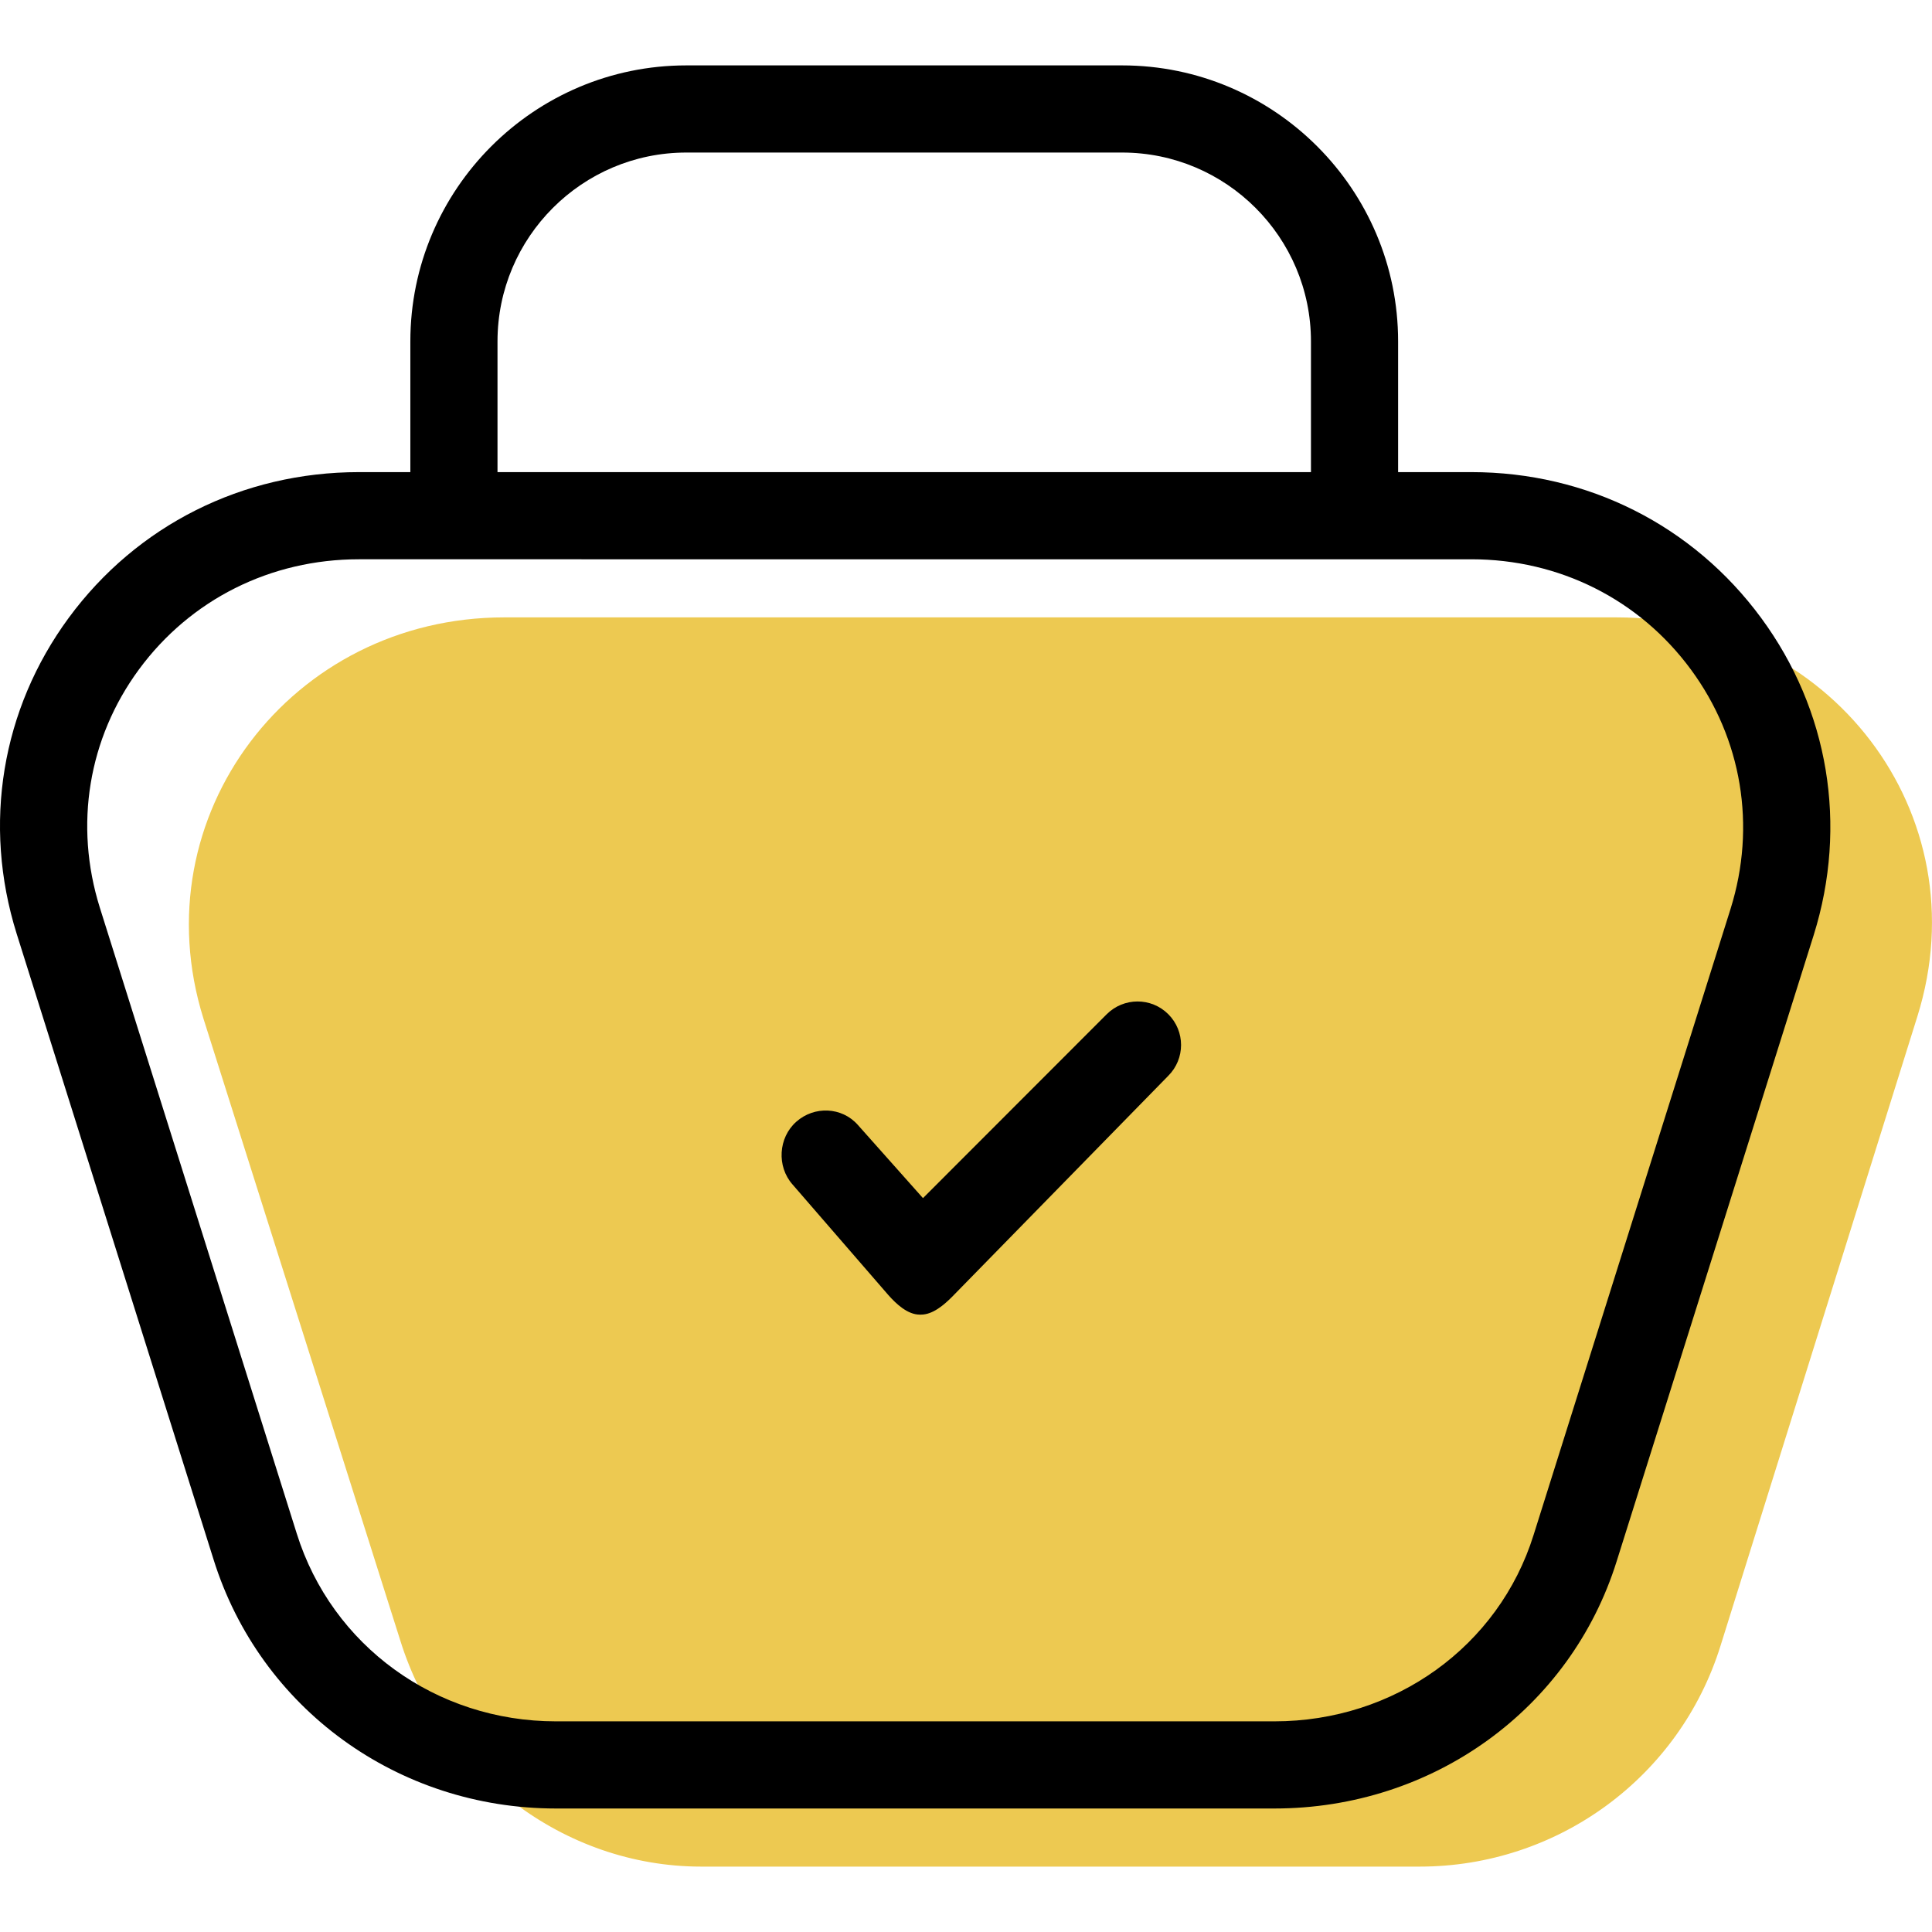 <?xml version="1.0" encoding="iso-8859-1"?>
<!-- Generator: Adobe Illustrator 19.1.0, SVG Export Plug-In . SVG Version: 6.00 Build 0)  -->
<svg version="1.1" id="Capa_1" xmlns="http://www.w3.org/2000/svg" xmlns:xlink="http://www.w3.org/1999/xlink" x="0px" y="0px"
	 viewBox="0 0 66.502 66.502" style="enable-background:new 0 0 66.502 66.502;" xml:space="preserve">
<g>
	<g id="group-22svg">
		<path id="path-1_14_" style="fill:#EDC951;" d="M48.866,64.251H24.137c-4.744,0-8.939-3.24-10.354-7.769l-6.78-21.421
			c-2.183-6.986,3.035-13.81,10.353-13.81h38.289c7.319,0,12.538,6.746,10.355,13.731l-6.78,21.676
			C57.805,61.187,53.61,64.251,48.866,64.251z"/>
		<path id="path-2_14_" d="M43.866,62.251H19.137c-5.447,0-10.184-3.445-11.786-8.571L0.572,32.136
			c-1.176-3.76-0.521-7.719,1.792-10.867c2.345-3.189,5.987-5.018,9.992-5.018h38.289c3.995,0,7.632,1.831,9.979,5.023
			c2.326,3.163,2.984,7.138,1.808,10.906L55.65,53.734C54.059,58.827,49.323,62.251,43.866,62.251z M12.356,19.251
			c-3.041,0-5.801,1.383-7.575,3.795c-1.742,2.37-2.233,5.356-1.346,8.192l6.778,21.544c1.21,3.87,4.796,6.469,8.924,6.469h24.729
			c4.138,0,7.723-2.578,8.922-6.415l6.781-21.554c0.889-2.844,0.393-5.845-1.362-8.231c-1.775-2.415-4.531-3.8-7.562-3.8H12.356z"/>
		<path id="path-3_14_" d="M46.625,18.751c-0.828,0-1.5-0.671-1.5-1.5v-5.5c0-3.584-2.916-6.5-6.5-6.5h-15
			c-3.584,0-6.5,2.916-6.5,6.5v5.5c0,0.829-0.672,1.5-1.5,1.5c-0.828,0-1.5-0.671-1.5-1.5v-5.5c0-5.238,4.262-9.5,9.5-9.5h15
			c5.238,0,9.5,4.262,9.5,9.5v5.5C48.125,18.08,47.453,18.751,46.625,18.751z"/>
		<path id="path-4_14_" d="M31.703,45.251c-0.015,0-0.03,0-0.045,0c-0.414,0-0.804-0.362-1.078-0.671l-3.3-3.809
			c-0.549-0.62-0.491-1.61,0.129-2.159c0.62-0.55,1.568-0.512,2.117,0.107l2.244,2.522l6.323-6.328
			c0.586-0.586,1.535-0.589,2.121-0.003c0.586,0.586,0.586,1.534,0,2.12l-7.45,7.616C32.482,44.928,32.101,45.251,31.703,45.251z"/>
	</g>
</g>
<g>
</g>
<g>
</g>
<g>
</g>
<g>
</g>
<g>
</g>
<g>
</g>
<g>
</g>
<g>
</g>
<g>
</g>
<g>
</g>
<g>
</g>
<g>
</g>
<g>
</g>
<g>
</g>
<g>
</g>
</svg>
